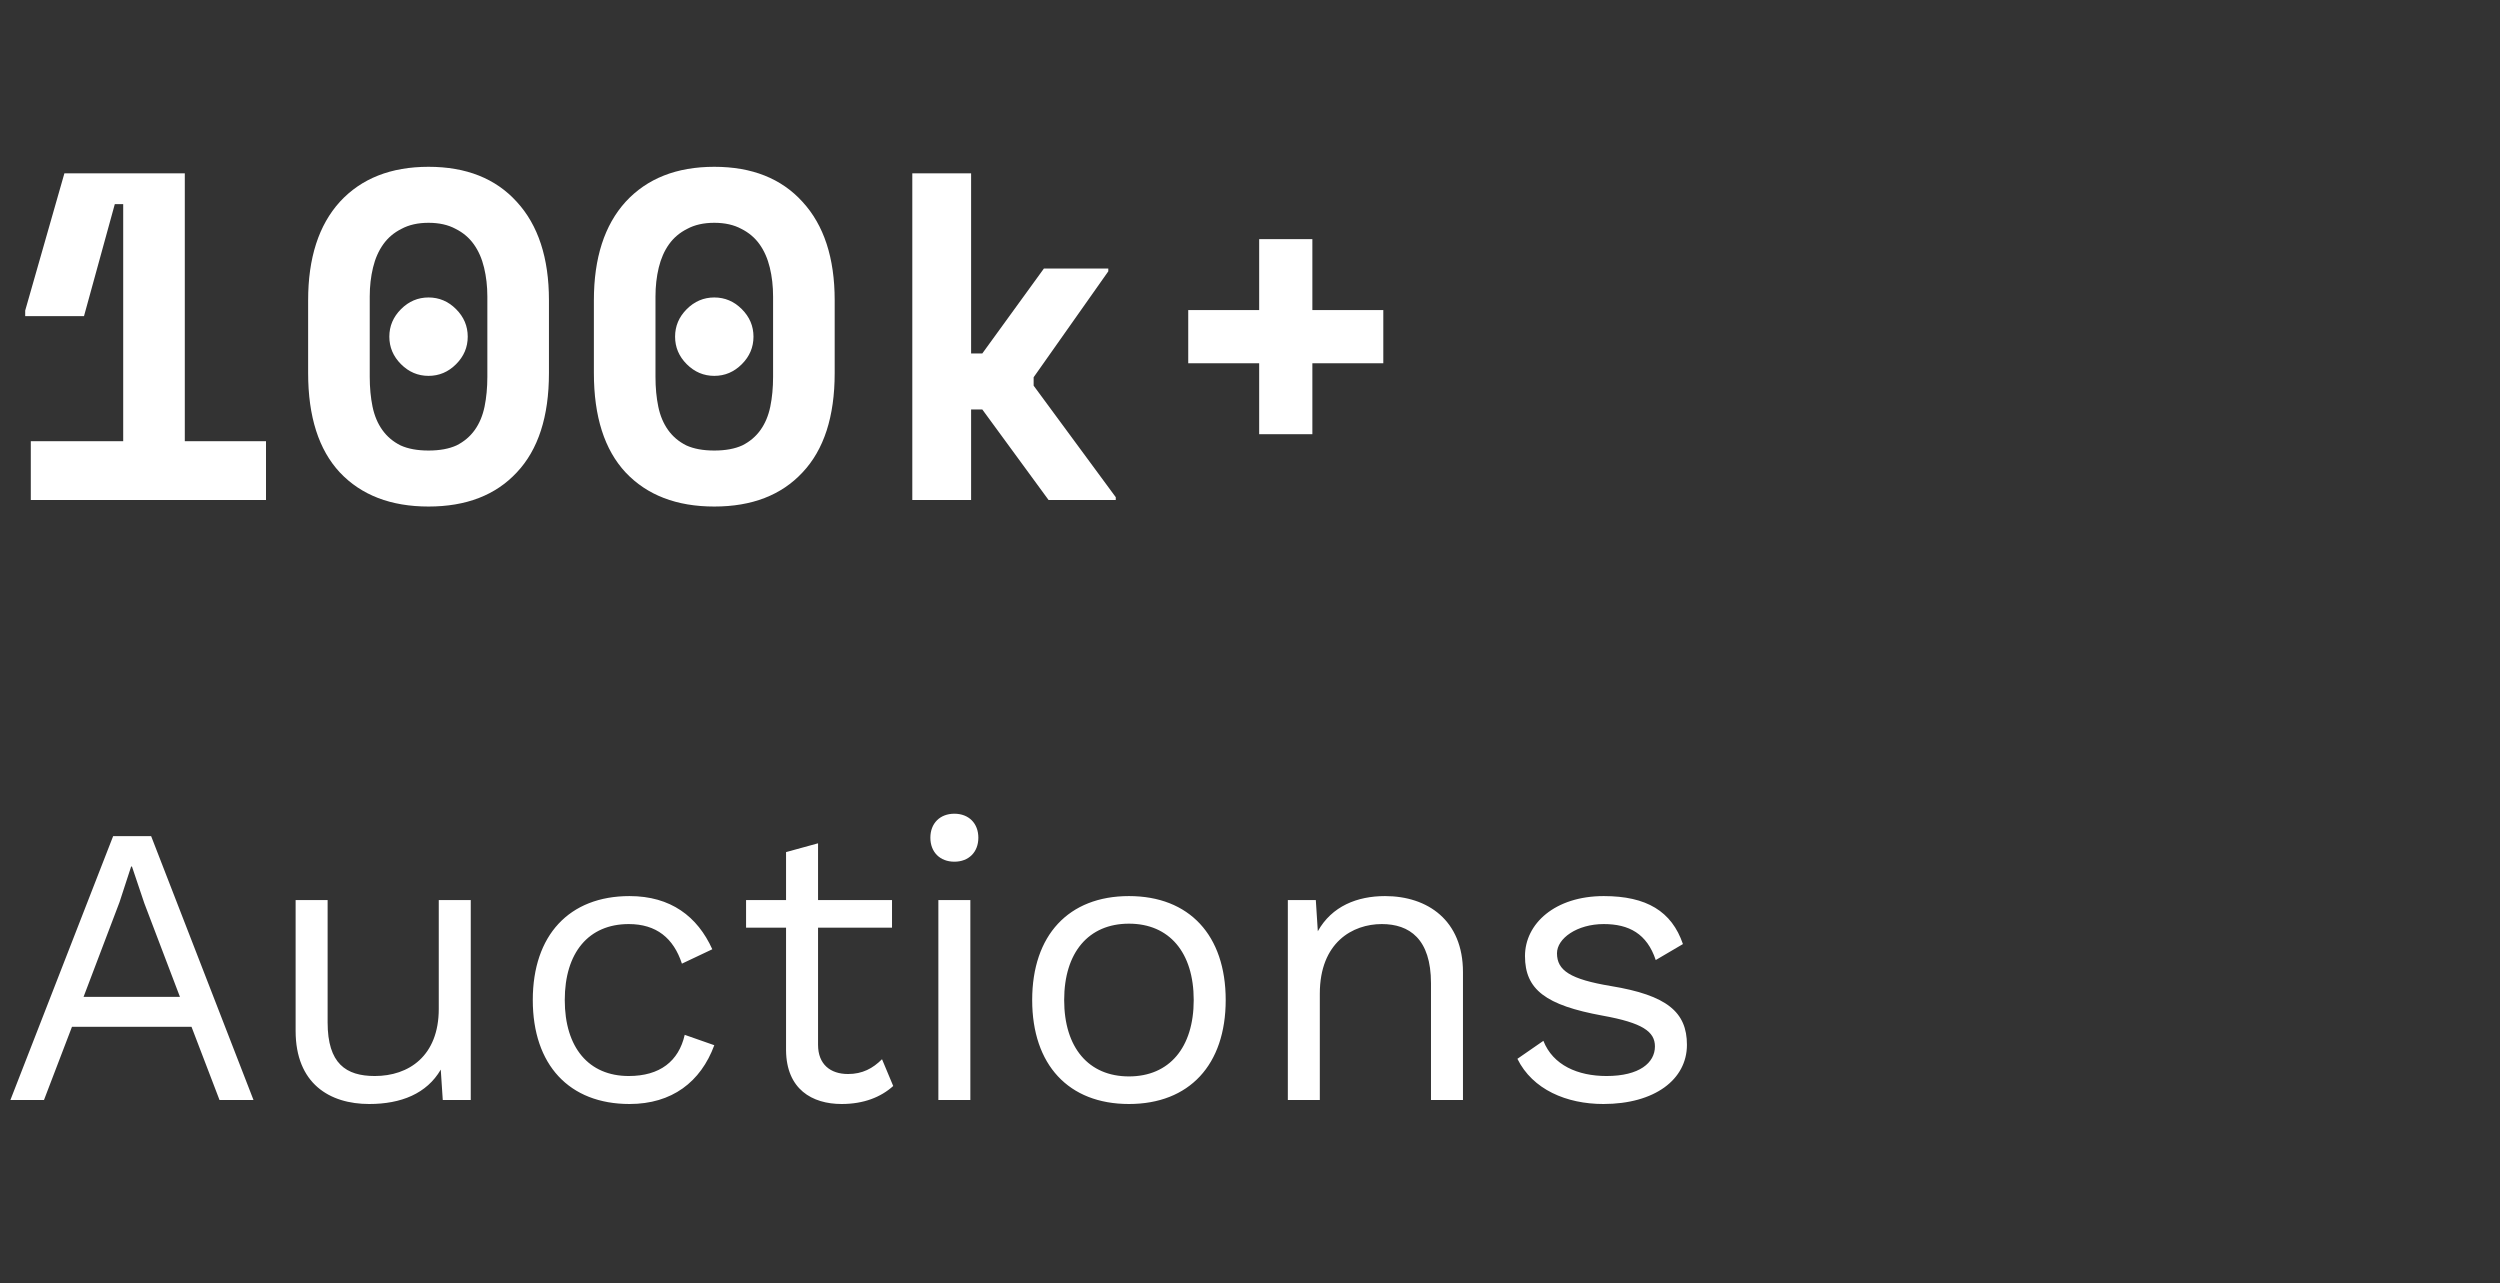 <svg width="150" height="77" viewBox="0 0 150 77" fill="none" xmlns="http://www.w3.org/2000/svg">
<rect x="0" y="0" width="150" height="77" fill="#333333" stroke="none"/>
<path d="M7.392 26.472V12.248H6.888L5.04 18.968H1.512V18.632L3.864 10.4H11.088V26.472H15.96V30H1.848V26.472H7.392ZM23.36 20.2C23.36 19.565 23.594 19.015 24.061 18.548C24.527 18.081 25.078 17.848 25.712 17.848C26.347 17.848 26.898 18.081 27.364 18.548C27.831 19.015 28.064 19.565 28.064 20.2C28.064 20.835 27.831 21.385 27.364 21.852C26.898 22.319 26.347 22.552 25.712 22.552C25.078 22.552 24.527 22.319 24.061 21.852C23.594 21.385 23.36 20.835 23.36 20.2ZM18.488 18.016C18.488 15.477 19.123 13.508 20.392 12.108C21.68 10.708 23.454 10.008 25.712 10.008C27.971 10.008 29.735 10.708 31.005 12.108C32.292 13.508 32.937 15.477 32.937 18.016V22.384C32.937 24.997 32.292 26.985 31.005 28.348C29.735 29.711 27.971 30.392 25.712 30.392C23.454 30.392 21.68 29.711 20.392 28.348C19.123 26.985 18.488 24.997 18.488 22.384V18.016ZM25.712 27.032C26.384 27.032 26.945 26.929 27.392 26.724C27.84 26.5 28.204 26.192 28.485 25.8C28.765 25.408 28.96 24.941 29.073 24.4C29.184 23.859 29.241 23.261 29.241 22.608V17.792C29.241 17.176 29.175 16.597 29.044 16.056C28.914 15.515 28.709 15.048 28.428 14.656C28.148 14.264 27.785 13.956 27.337 13.732C26.889 13.489 26.347 13.368 25.712 13.368C25.078 13.368 24.537 13.489 24.088 13.732C23.64 13.956 23.276 14.264 22.997 14.656C22.716 15.048 22.511 15.515 22.381 16.056C22.25 16.597 22.184 17.176 22.184 17.792V22.608C22.184 23.261 22.241 23.859 22.352 24.4C22.465 24.941 22.66 25.408 22.941 25.8C23.221 26.192 23.584 26.5 24.032 26.724C24.48 26.929 25.041 27.032 25.712 27.032ZM40.505 20.2C40.505 19.565 40.738 19.015 41.205 18.548C41.672 18.081 42.222 17.848 42.857 17.848C43.492 17.848 44.042 18.081 44.509 18.548C44.976 19.015 45.209 19.565 45.209 20.2C45.209 20.835 44.976 21.385 44.509 21.852C44.042 22.319 43.492 22.552 42.857 22.552C42.222 22.552 41.672 22.319 41.205 21.852C40.738 21.385 40.505 20.835 40.505 20.2ZM35.633 18.016C35.633 15.477 36.268 13.508 37.537 12.108C38.825 10.708 40.598 10.008 42.857 10.008C45.116 10.008 46.88 10.708 48.149 12.108C49.437 13.508 50.081 15.477 50.081 18.016V22.384C50.081 24.997 49.437 26.985 48.149 28.348C46.88 29.711 45.116 30.392 42.857 30.392C40.598 30.392 38.825 29.711 37.537 28.348C36.268 26.985 35.633 24.997 35.633 22.384V18.016ZM42.857 27.032C43.529 27.032 44.089 26.929 44.537 26.724C44.985 26.5 45.349 26.192 45.629 25.8C45.909 25.408 46.105 24.941 46.217 24.4C46.329 23.859 46.385 23.261 46.385 22.608V17.792C46.385 17.176 46.32 16.597 46.189 16.056C46.058 15.515 45.853 15.048 45.573 14.656C45.293 14.264 44.929 13.956 44.481 13.732C44.033 13.489 43.492 13.368 42.857 13.368C42.222 13.368 41.681 13.489 41.233 13.732C40.785 13.956 40.421 14.264 40.141 14.656C39.861 15.048 39.656 15.515 39.525 16.056C39.394 16.597 39.329 17.176 39.329 17.792V22.608C39.329 23.261 39.385 23.859 39.497 24.4C39.609 24.941 39.805 25.408 40.085 25.8C40.365 26.192 40.729 26.5 41.177 26.724C41.625 26.929 42.185 27.032 42.857 27.032ZM58.266 21.208H58.938L62.634 16.112H66.498V16.28L62.018 22.636V23.14L66.946 29.832V30H62.914L58.938 24.568H58.266V30H54.738V10.4H58.266V21.208ZM71.294 18.604H75.55V14.348H78.742V18.604H82.998V21.796H78.742V26.052H75.55V21.796H71.294V18.604Z" fill="white"/>
<path d="M13.171 66H15.21L9.068 50.167H6.789L0.624 66H2.639L4.318 61.61H11.491L13.171 66ZM5.014 59.811L7.173 54.125L7.869 51.99H7.917L8.66 54.197L10.796 59.811H5.014ZM26.326 54.005V60.53C26.326 63.361 24.527 64.561 22.487 64.561C20.76 64.561 19.657 63.817 19.657 61.346V54.005H17.737V61.85C17.737 65.016 19.777 66.24 22.152 66.24C24.071 66.24 25.606 65.616 26.446 64.177L26.566 66H28.245V54.005H26.326ZM37.772 53.765C34.15 53.765 31.967 56.116 31.967 60.002C31.967 63.889 34.15 66.24 37.772 66.24C40.315 66.24 42.043 64.92 42.858 62.713L41.083 62.09C40.723 63.673 39.596 64.561 37.724 64.561C35.325 64.561 33.886 62.857 33.886 60.002C33.886 57.148 35.325 55.444 37.724 55.444C39.38 55.444 40.411 56.284 40.915 57.819L42.738 56.956C41.851 54.989 40.243 53.765 37.772 53.765ZM52.921 63.553C52.369 64.105 51.745 64.441 50.882 64.441C49.826 64.441 49.083 63.865 49.083 62.689V55.66H53.521V54.005H49.083V50.598L47.163 51.126V54.005H44.764V55.66H47.163V63.025C47.187 65.352 48.723 66.24 50.498 66.24C51.818 66.24 52.849 65.832 53.593 65.16L52.921 63.553ZM57.262 51.702C58.126 51.702 58.701 51.126 58.701 50.263C58.701 49.399 58.126 48.823 57.262 48.823C56.398 48.823 55.822 49.399 55.822 50.263C55.822 51.126 56.398 51.702 57.262 51.702ZM58.221 54.005H56.302V66H58.221V54.005ZM67.737 53.765C64.114 53.765 61.931 56.116 61.931 60.002C61.931 63.889 64.114 66.24 67.737 66.24C71.359 66.24 73.542 63.889 73.542 60.002C73.542 56.116 71.359 53.765 67.737 53.765ZM67.737 55.42C70.159 55.42 71.623 57.148 71.623 60.002C71.623 62.857 70.159 64.585 67.737 64.585C65.314 64.585 63.85 62.857 63.85 60.002C63.85 57.148 65.314 55.42 67.737 55.42ZM83.1 53.765C81.444 53.765 79.909 54.365 79.069 55.876L78.949 54.005H77.27V66H79.189V59.619C79.189 56.548 81.156 55.444 82.908 55.444C84.563 55.444 85.859 56.332 85.859 58.995V66H87.778V58.323C87.778 55.228 85.667 53.765 83.1 53.765ZM96.202 66.24C99.272 66.24 101.216 64.776 101.216 62.689C101.216 60.722 100.016 59.715 96.657 59.163C94.21 58.755 93.419 58.227 93.419 57.196C93.419 56.308 94.618 55.444 96.226 55.444C97.737 55.444 98.817 56.02 99.344 57.603L100.976 56.644C100.304 54.677 98.793 53.765 96.226 53.765C93.299 53.765 91.499 55.42 91.499 57.364C91.499 59.379 92.747 60.314 96.154 60.938C98.553 61.37 99.296 61.898 99.296 62.785C99.296 63.769 98.361 64.561 96.394 64.561C94.666 64.561 93.179 63.913 92.603 62.45L91.044 63.529C91.955 65.376 93.995 66.24 96.202 66.24Z" fill="white"/>
</svg>
